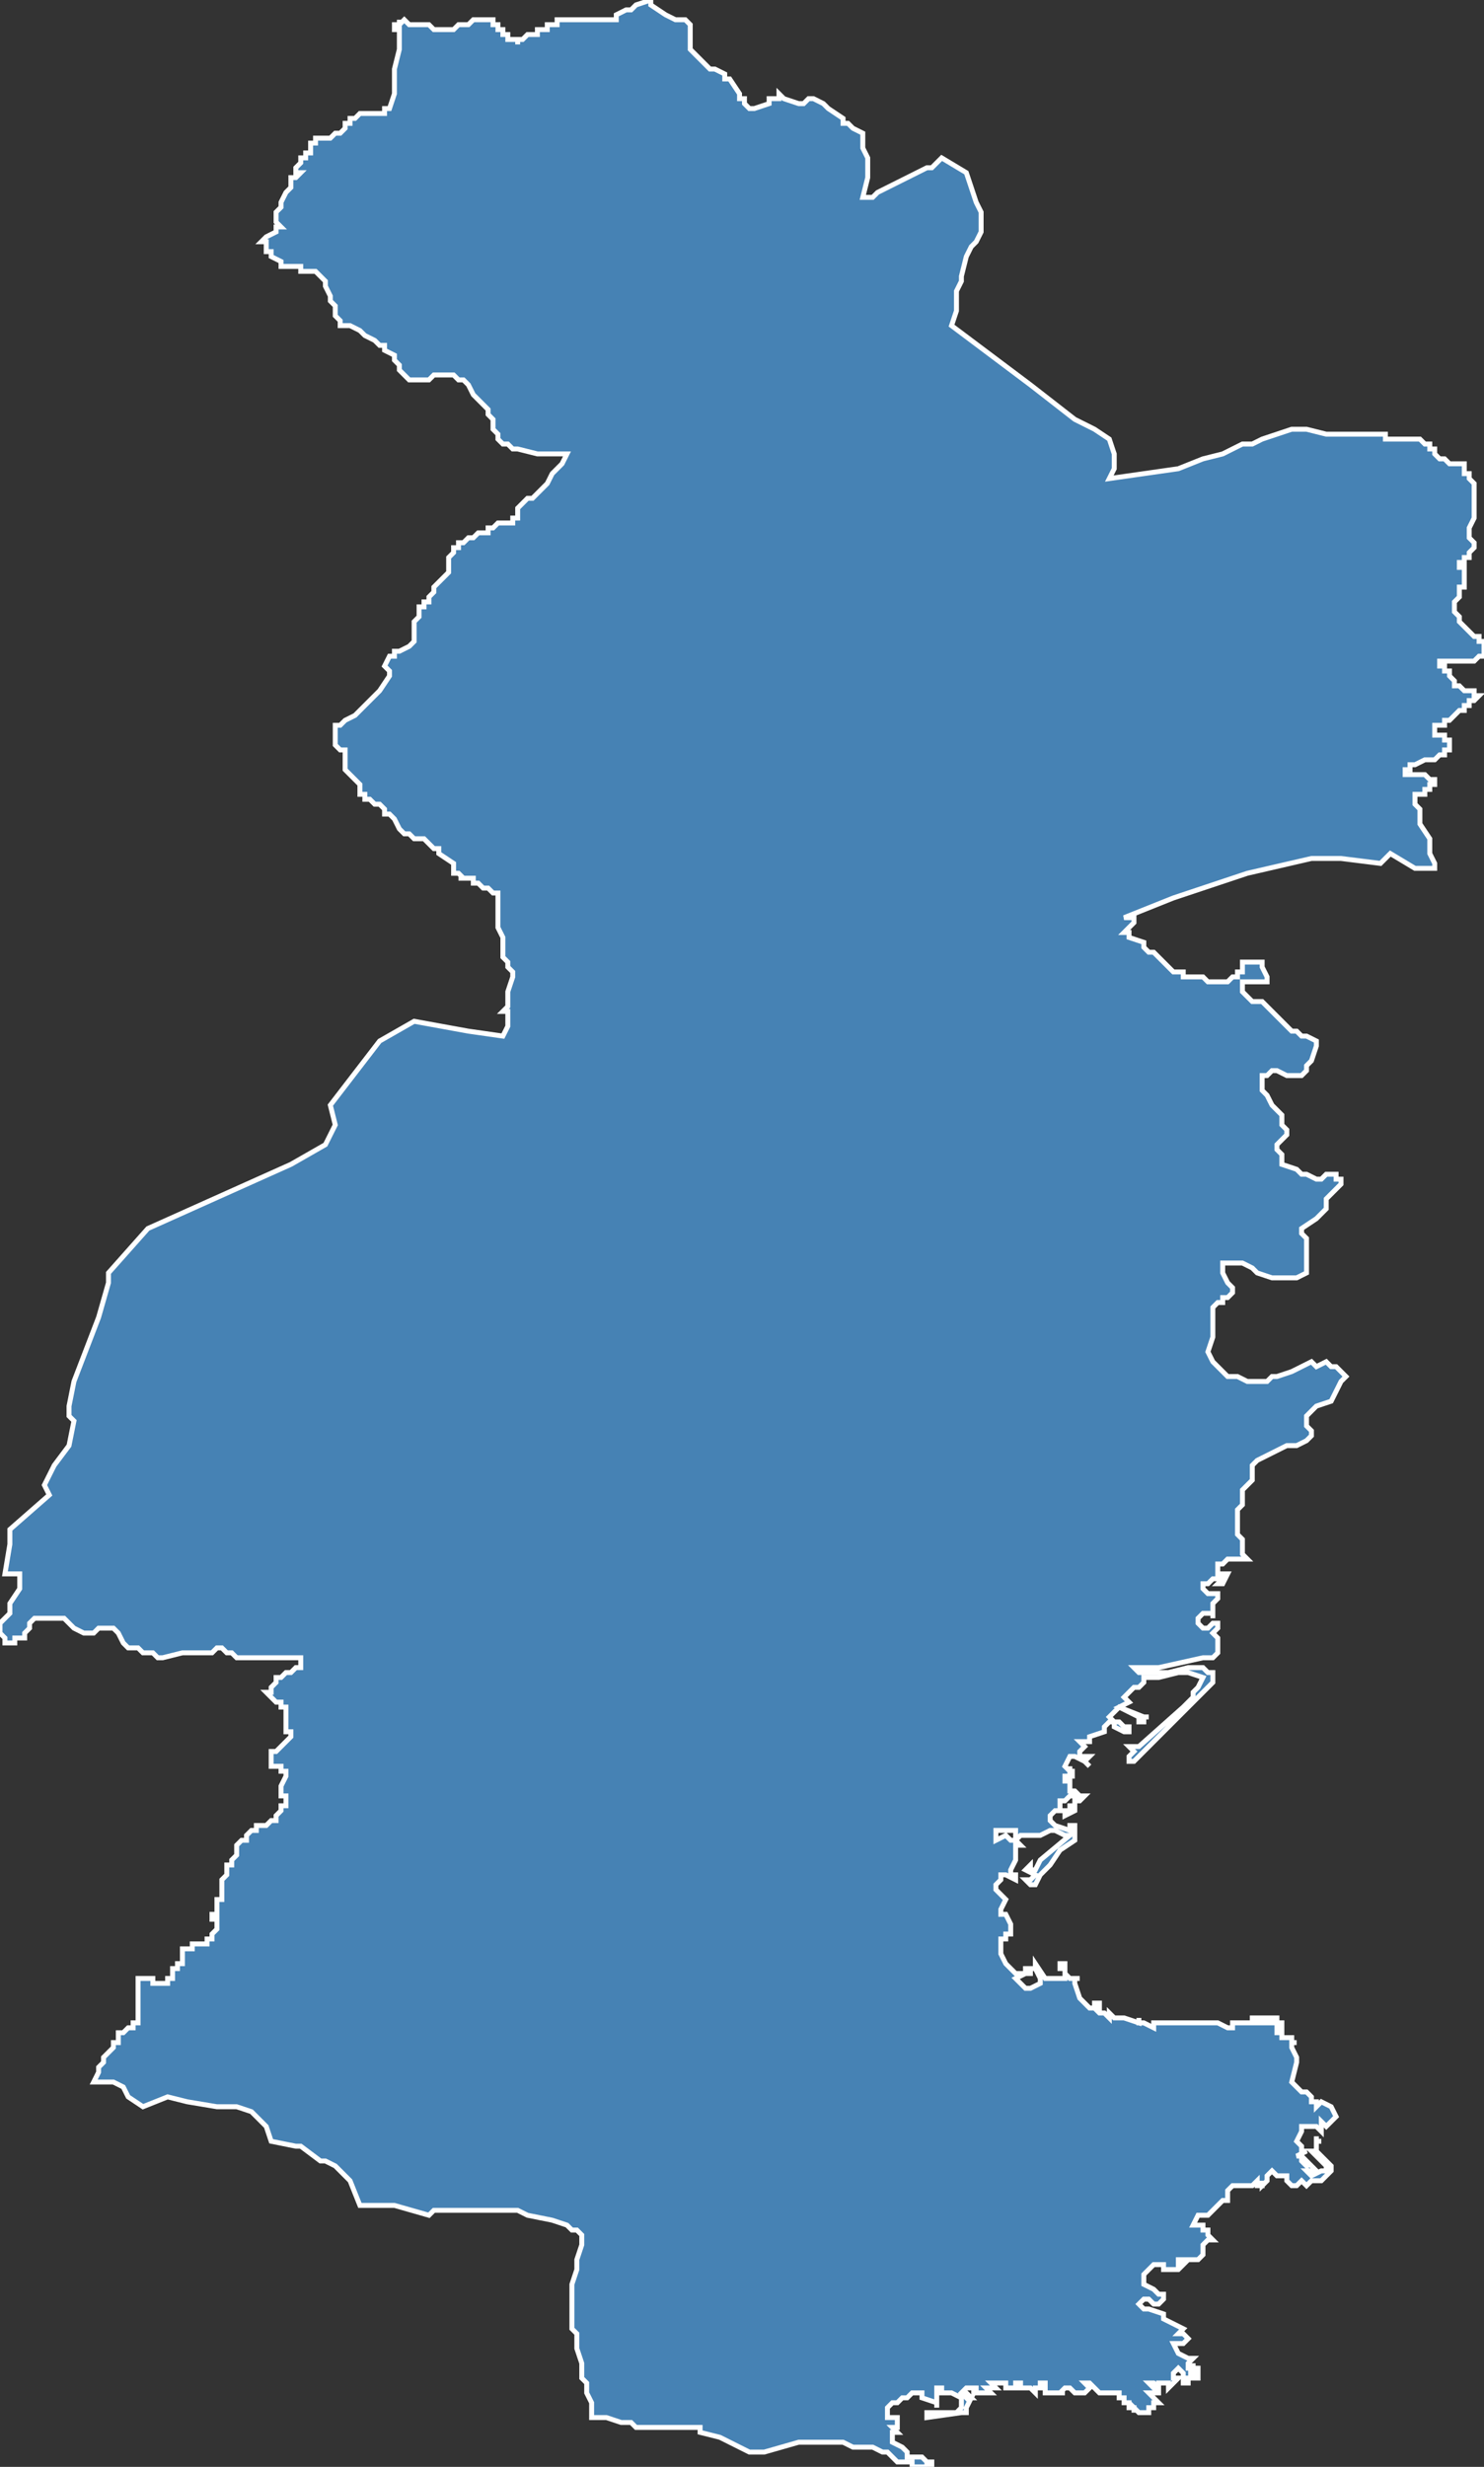 <?xml version="1.0" encoding="utf-8"?>
<svg version="1.1" id="svgmap" xmlns="http://www.w3.org/2000/svg" xmlns:xlink="http://www.w3.org/1999/xlink" x="0px" y="0px" width="100%" height="100%" viewBox="0 0 301 500">
<rect x="0" y="0" width="301" height="500" fill="#333333" stroke="none"/>
<polygon points="1,319 2,313 2,310 10,303 9,301 11,297 14,293 15,288 14,287 14,285 15,280 20,267 22,260 22,258 30,249 59,236 66,232 68,228 67,224 77,211 84,207 95,209 102,210 103,208 103,208 103,207 103,206 103,205 102,205 103,204 103,201 103,201 104,198 104,197 103,196 103,195 102,194 102,194 102,193 102,191 102,190 101,188 101,186 101,185 101,184 101,183 101,182 101,181 100,181 100,181 99,180 98,180 98,180 97,179 96,179 96,179 96,178 95,178 95,178 94,178 94,178 93,178 94,178 93,177 92,177 92,176 92,175 89,173 89,172 88,172 87,171 86,170 84,170 83,169 82,169 82,169 81,168 80,166 79,165 78,165 78,164 78,164 78,164 77,163 77,163 76,163 75,162 74,162 74,161 73,161 73,159 72,158 72,158 71,157 71,157 70,156 70,156 70,155 70,155 70,154 70,154 70,153 70,153 70,152 69,152 68,151 68,151 68,150 68,149 68,147 69,147 70,146 70,146 72,145 73,144 74,143 75,142 75,142 76,141 77,140 79,137 79,136 78,135 79,133 79,133 80,133 80,132 81,132 83,131 84,130 84,130 84,128 84,126 85,125 85,124 85,124 85,123 86,123 86,122 87,122 87,121 87,121 87,121 88,120 88,119 89,118 90,117 91,116 91,116 91,115 91,115 91,115 91,115 91,114 91,113 91,113 91,113 92,112 92,112 92,111 93,111 93,110 93,110 94,110 95,109 96,109 96,109 97,108 98,108 99,108 99,107 100,107 100,107 101,106 101,106 102,106 103,106 104,106 104,105 104,105 105,105 105,104 105,103 106,102 106,102 107,101 108,101 109,100 110,99 111,98 112,96 113,95 114,94 115,92 115,92 113,92 111,92 110,92 109,92 105,91 104,91 103,90 102,90 101,89 101,89 101,88 100,87 100,85 99,84 99,83 98,82 96,80 95,78 94,77 93,77 92,76 91,76 90,76 89,76 88,76 87,77 86,77 85,77 84,77 83,77 82,76 81,75 81,74 80,73 80,72 78,71 78,70 77,70 76,69 74,68 73,67 71,66 70,66 69,66 69,65 68,64 68,63 68,62 67,61 67,60 66,58 66,57 65,56 64,55 62,55 61,55 61,54 60,54 59,54 58,54 57,54 57,53 55,52 55,51 54,51 54,50 54,49 53,49 54,48 54,48 56,47 56,47 56,47 56,47 56,47 56,46 57,46 57,46 57,46 56,45 56,45 56,44 56,44 56,43 56,43 57,42 57,41 57,41 58,39 58,39 59,38 59,38 59,37 59,37 59,36 59,36 60,36 60,36 60,36 61,35 60,35 60,35 60,34 60,34 60,34 61,33 61,33 61,33 61,32 61,32 62,32 62,32 62,31 63,31 63,30 63,30 63,29 63,29 63,29 64,29 64,28 64,28 64,29 64,28 65,28 66,28 67,28 68,27 68,27 69,27 70,26 70,25 71,25 71,24 72,24 72,24 73,23 73,23 75,23 75,23 75,23 76,23 78,23 78,22 79,22 80,19 80,14 81,10 81,6 81,6 80,6 80,5 81,5 81,5 81,4 81,5 82,4 82,4 83,5 83,5 84,5 84,5 84,5 85,5 85,5 87,5 87,5 87,5 88,6 88,6 89,6 90,6 90,6 90,6 91,6 92,6 93,5 93,5 94,5 95,5 96,4 97,4 97,4 98,4 99,4 99,4 99,4 100,4 100,4 100,5 100,5 101,5 101,5 101,6 101,6 102,6 102,7 103,7 103,8 104,8 104,8 104,8 105,8 105,9 105,9 105,8 105,8 106,8 106,8 106,8 107,7 107,7 108,7 108,7 108,7 108,7 108,7 108,7 108,7 108,7 109,7 109,6 109,6 109,6 110,6 110,6 110,6 111,6 111,6 111,6 111,5 112,5 112,5 112,5 113,5 113,5 113,4 113,4 113,4 113,4 114,4 114,4 114,4 115,4 115,4 116,4 117,4 118,4 123,4 125,4 125,3 125,3 127,2 127,2 128,2 129,1 132,0 132,1 135,3 137,4 139,4 140,5 140,5 140,7 140,8 140,10 142,12 144,14 145,14 147,15 147,16 148,16 150,19 150,20 150,20 151,20 151,21 151,21 151,21 152,22 153,22 156,21 156,20 158,20 158,19 159,20 162,21 163,21 164,20 165,20 167,21 168,22 168,22 171,24 171,25 172,25 173,26 175,27 175,29 175,30 176,32 176,36 175,40 175,40 176,40 177,40 178,39 182,37 186,35 188,34 189,34 191,32 191,32 196,35 198,41 199,43 199,47 198,49 197,50 196,52 195,56 195,57 194,59 194,63 193,66 209,78 218,85 222,87 225,89 226,92 226,95 225,97 239,95 244,93 248,92 250,91 252,90 254,90 256,89 262,87 265,87 269,88 272,88 275,88 277,88 281,88 281,89 281,89 283,89 288,89 289,90 290,90 290,90 290,91 291,91 291,92 291,92 292,93 293,93 294,94 294,94 294,94 295,94 295,94 296,94 296,94 297,94 297,95 297,95 297,95 297,95 297,96 297,96 298,96 298,96 298,97 298,97 299,98 299,98 299,98 299,98 299,99 299,99 299,99 299,100 299,100 299,100 299,101 299,101 299,101 299,101 299,102 299,102 299,103 299,103 299,104 299,105 299,105 298,107 298,108 298,109 298,109 299,110 299,110 299,111 299,111 299,111 298,112 298,112 298,113 297,113 297,114 296,114 296,115 296,115 297,115 297,116 297,116 297,117 297,117 297,118 297,118 297,119 297,119 297,119 296,119 296,119 296,120 296,121 295,122 295,122 295,123 295,123 295,124 295,124 296,125 296,126 296,126 296,126 297,127 297,127 297,127 298,128 298,128 299,129 299,129 299,129 300,129 300,130 300,130 300,130 301,130 301,130 301,131 301,131 301,131 301,132 301,132 301,133 301,133 300,133 299,134 299,134 298,134 298,134 297,134 296,134 296,134 295,134 295,134 294,134 293,134 293,134 293,134 292,134 292,134 292,134 292,135 292,135 292,135 293,135 293,136 293,136 293,136 294,136 294,136 294,137 294,137 295,138 295,138 295,138 295,138 295,139 295,139 296,139 296,139 297,140 297,140 297,140 297,140 297,140 299,140 299,140 299,141 299,141 300,141 300,141 300,141 299,142 299,142 299,142 298,142 298,143 297,143 297,143 297,144 296,144 296,144 296,144 295,145 294,146 293,146 293,147 292,147 292,147 292,147 291,147 291,147 291,148 291,148 291,148 291,149 292,149 292,149 292,149 292,149 293,149 293,149 293,150 294,150 294,150 294,151 294,152 293,152 293,153 292,153 291,154 291,154 290,154 289,154 287,155 286,155 286,155 286,156 285,156 285,156 285,157 285,157 285,157 285,157 286,157 286,157 287,157 287,157 288,157 288,157 289,157 289,157 290,158 290,158 291,158 291,158 291,159 290,159 290,159 290,160 290,160 289,160 289,160 289,161 288,161 288,161 288,161 287,161 287,161 287,162 287,162 287,163 287,163 287,163 287,163 288,164 288,164 288,164 288,164 288,164 288,167 290,170 290,171 290,172 290,173 291,175 291,175 291,176 289,176 287,176 282,173 280,175 272,174 270,174 266,174 253,177 238,182 228,186 230,186 230,186 230,187 229,188 229,188 228,189 229,189 229,190 229,190 232,191 232,192 233,193 234,193 235,194 235,194 236,195 236,195 237,196 238,197 240,197 240,198 241,198 241,198 242,198 242,198 243,198 244,198 244,198 245,199 247,199 247,199 248,199 248,199 249,199 249,199 250,198 250,198 251,198 251,197 252,197 252,196 252,195 253,195 254,195 254,195 255,195 256,195 256,196 257,198 257,199 256,199 255,199 253,199 253,199 252,199 252,201 253,202 254,203 255,203 256,203 257,204 257,204 258,205 260,207 261,208 262,209 263,209 264,210 265,210 267,211 267,211 267,211 267,212 266,215 265,216 265,216 265,217 264,218 264,218 261,218 259,217 258,217 257,218 256,218 256,221 257,222 258,224 258,224 259,225 260,226 260,227 260,228 261,229 261,230 260,231 259,232 259,233 260,234 260,236 263,237 264,238 265,238 267,239 267,239 268,239 269,238 270,238 271,238 271,239 272,239 272,240 272,240 271,241 269,243 269,245 267,247 264,249 264,250 265,251 265,252 265,255 265,257 265,258 263,259 263,259 263,259 262,259 260,259 258,259 255,258 254,257 252,256 251,256 250,256 249,256 248,256 248,258 249,260 250,261 250,262 249,263 248,263 248,264 247,264 246,265 246,269 246,271 245,274 246,276 247,277 249,279 251,279 253,280 257,280 258,279 259,279 262,278 264,277 266,276 267,277 269,276 270,277 270,277 271,277 271,277 271,277 272,278 272,278 273,279 272,280 272,280 271,282 270,284 267,285 266,286 265,287 265,287 265,288 265,289 266,290 266,291 266,291 265,292 263,293 263,293 261,293 257,295 255,296 255,296 254,297 254,299 254,300 252,302 252,303 252,304 252,305 251,306 251,309 251,311 252,312 252,312 252,312 252,313 252,313 252,313 252,314 252,315 252,315 253,316 253,316 253,316 251,316 250,316 249,316 249,316 248,317 247,317 247,318 247,318 247,319 247,319 247,319 247,320 248,320 248,320 248,319 248,319 248,319 249,319 249,319 248,321 247,321 247,321 247,321 247,321 248,320 247,320 246,320 245,321 245,321 244,321 244,322 244,322 244,322 245,323 245,323 246,323 246,323 246,323 246,323 246,323 247,323 247,323 247,324 246,325 246,327 246,327 246,327 246,327 246,327 246,328 246,328 246,328 246,328 246,328 246,327 245,327 244,327 244,327 244,327 243,328 243,328 243,328 243,329 243,329 243,329 244,330 244,330 244,330 245,330 245,330 246,329 246,329 246,329 247,329 247,330 247,330 246,331 247,332 247,333 247,334 247,334 247,334 247,335 246,336 246,336 245,336 245,336 244,336 235,338 233,338 232,338 231,338 231,338 230,338 230,338 231,339 232,339 233,339 234,339 237,339 241,338 241,338 242,338 244,338 245,339 246,339 246,340 246,340 246,341 239,348 230,357 230,357 229,357 229,357 229,356 229,356 229,356 229,356 230,355 230,355 229,354 230,354 230,354 230,354 231,354 240,346 241,345 242,344 242,343 243,342 244,340 241,339 239,339 235,340 232,340 232,341 231,342 231,342 230,342 230,342 229,343 228,344 228,344 229,345 227,346 232,348 233,348 233,348 232,348 232,349 232,349 231,349 231,348 227,346 226,347 226,347 225,348 226,349 226,349 227,349 228,350 229,350 229,351 229,351 229,351 228,351 228,351 226,350 226,349 225,349 224,350 224,350 224,350 224,351 221,352 221,353 220,353 219,353 220,354 219,355 219,355 219,355 219,356 220,356 220,356 221,356 220,357 221,358 221,358 220,357 218,356 217,356 217,356 216,358 217,359 217,358 217,359 217,359 217,359 217,359 218,359 218,359 217,359 217,360 218,360 217,360 217,360 217,360 216,360 216,361 216,361 216,361 217,361 217,362 217,363 217,363 218,363 219,364 220,364 220,364 219,365 219,365 219,365 218,365 218,364 219,364 219,364 218,364 217,364 217,364 216,365 215,365 215,366 215,367 217,367 217,367 217,367 217,367 217,366 217,366 218,366 218,367 216,368 216,368 216,368 216,368 216,368 216,368 216,368 216,367 215,367 214,367 214,367 213,368 213,369 213,369 214,370 214,370 217,371 217,371 217,370 217,370 217,370 218,370 218,370 218,373 215,375 213,378 211,380 210,382 210,382 210,382 209,382 209,382 209,382 209,382 208,381 208,381 208,381 208,381 209,381 210,380 208,379 209,378 209,379 209,379 210,379 210,379 211,377 217,372 216,372 214,371 214,371 213,371 211,372 209,372 208,372 207,372 206,373 206,372 206,372 206,372 206,371 206,371 206,371 206,371 205,371 205,371 202,371 202,371 202,371 202,372 202,372 202,373 204,372 205,373 206,373 207,374 206,374 206,375 206,376 206,376 206,377 205,379 205,379 205,380 205,380 205,380 206,380 206,380 206,381 206,381 206,381 204,380 203,380 203,381 203,381 202,382 202,383 204,385 203,387 203,388 204,388 205,390 205,392 204,392 204,392 204,392 204,392 204,393 203,393 203,394 203,395 203,395 203,396 203,396 204,398 205,399 206,400 207,400 208,400 208,400 208,399 208,399 208,399 209,399 209,400 209,400 209,400 208,400 208,400 206,401 206,401 206,401 207,402 207,402 207,402 208,403 209,403 211,402 211,401 210,399 210,399 209,399 209,399 210,399 210,399 210,398 210,398 210,399 210,399 210,398 210,398 210,398 212,401 212,401 213,401 214,401 215,401 216,401 216,401 216,400 216,399 215,399 215,398 216,398 216,398 216,398 216,399 216,400 217,401 218,401 218,401 218,401 218,401 219,401 219,401 219,401 218,401 218,401 218,401 218,402 218,402 219,405 220,406 221,407 222,407 222,407 222,407 222,406 223,406 223,407 222,407 223,408 224,408 225,409 225,408 226,409 226,409 226,409 227,409 227,409 227,409 228,409 228,409 231,410 231,409 231,409 231,410 232,410 234,411 234,410 235,410 235,410 235,410 236,410 238,410 238,410 238,410 238,410 239,410 240,410 241,410 242,410 242,410 243,410 244,410 245,410 245,410 247,410 249,411 250,411 250,410 250,410 250,410 251,410 253,410 254,410 254,410 254,409 254,409 255,409 255,410 256,410 256,409 257,409 257,410 258,410 258,409 259,409 259,409 259,409 259,409 259,409 259,410 259,410 260,410 260,410 260,411 260,411 259,411 259,411 259,412 259,412 260,412 260,412 260,412 260,412 260,413 260,413 260,413 260,413 260,413 260,413 261,413 261,413 261,413 262,413 262,413 262,413 262,414 263,414 262,414 262,414 262,414 262,415 262,415 263,417 263,418 262,422 263,423 264,424 265,424 266,425 266,426 267,426 267,427 268,426 270,427 271,429 270,430 269,431 268,430 268,432 267,431 266,431 265,431 264,431 264,432 263,434 264,435 264,435 264,435 264,435 264,435 264,436 264,435 264,436 264,436 265,436 263,437 264,437 264,438 265,439 265,438 267,440 265,440 266,441 268,440 269,440 269,439 266,436 267,436 267,434 267,434 267,434 267,433 267,433 267,433 267,434 268,434 267,434 267,436 270,439 270,440 269,441 268,442 266,442 265,443 264,442 263,443 262,443 261,442 261,441 259,441 259,441 258,440 257,441 257,442 257,442 257,442 256,443 256,442 256,443 255,443 255,442 254,443 251,443 250,443 249,444 249,445 249,446 248,446 248,446 247,447 245,449 243,449 243,449 242,451 243,451 243,451 244,451 244,452 245,452 245,452 245,453 246,454 245,454 244,455 244,455 244,456 244,457 243,458 241,458 241,458 239,458 239,459 239,459 240,459 239,460 237,460 236,460 236,459 234,459 233,460 232,461 232,461 232,462 232,463 234,464 234,464 235,465 236,465 236,466 236,466 236,466 235,467 234,467 233,466 233,466 232,466 231,467 232,468 233,468 236,469 236,470 240,472 239,473 240,473 241,474 240,475 239,475 238,475 239,477 241,478 242,478 241,479 241,479 241,479 241,479 241,480 242,480 242,479 242,480 242,480 243,480 243,481 242,481 242,481 241,481 243,481 243,482 243,482 243,482 242,482 241,482 241,483 240,483 240,482 240,481 240,481 240,481 239,480 238,481 238,481 238,481 238,482 238,482 239,482 238,483 238,483 237,484 237,483 236,483 236,483 236,483 235,483 235,484 235,484 234,483 234,483 233,483 234,484 234,484 235,484 235,484 235,484 235,485 234,485 234,485 233,485 233,485 234,486 234,486 235,487 235,487 234,487 234,488 233,488 233,488 233,489 232,489 232,489 231,489 231,489 232,489 231,489 230,488 230,489 230,488 230,488 229,488 229,488 229,487 228,487 228,486 227,486 227,485 226,485 225,485 224,485 223,485 222,484 221,483 221,483 220,483 221,484 220,485 218,485 217,484 216,484 215,485 216,485 215,485 214,485 214,485 214,485 214,485 214,485 213,485 213,485 212,485 212,485 212,485 212,484 212,484 212,484 212,483 211,483 211,484 211,484 211,484 211,484 211,484 210,484 210,484 210,484 210,484 210,485 209,484 208,484 207,484 207,484 207,483 207,483 206,483 206,484 206,484 205,484 205,484 204,484 204,484 204,484 204,483 204,483 204,483 203,483 203,483 202,483 202,483 202,483 201,483 202,484 202,484 202,484 202,484 202,484 202,484 201,484 201,484 200,484 201,485 201,485 199,485 199,485 198,485 198,485 198,485 198,485 198,485 197,485 198,485 198,484 197,484 196,484 196,484 195,485 196,486 196,485 197,486 196,486 197,486 197,486 197,486 197,486 197,486 196,488 196,489 195,489 188,490 188,490 188,489 188,489 188,489 189,489 191,489 194,489 195,488 195,488 195,487 195,486 193,485 193,485 192,485 191,485 191,484 190,484 190,487 190,488 190,488 190,487 187,486 187,486 187,485 185,485 184,486 183,486 183,486 182,487 181,487 181,487 180,488 180,489 180,489 180,490 181,490 182,490 182,490 182,490 182,490 182,491 182,491 182,492 181,492 181,492 181,492 182,493 181,493 182,493 181,493 181,494 181,495 183,496 184,497 184,498 185,498 187,498 188,499 189,499 189,499 189,499 189,500 188,499 188,500 187,500 186,500 185,500 185,499 182,499 180,497 179,497 177,496 175,496 173,496 173,496 171,495 169,495 165,495 162,495 155,497 154,497 152,497 146,494 142,493 142,492 140,492 138,492 136,492 133,492 129,492 128,491 126,491 123,490 120,490 120,489 120,487 119,485 119,483 118,482 118,480 118,479 117,476 117,475 117,475 117,473 116,472 116,471 116,470 116,468 116,465 116,465 116,463 116,463 117,460 117,458 118,455 118,455 118,454 118,453 118,453 117,452 116,452 116,452 115,451 112,450 107,449 105,448 104,448 103,448 102,448 101,448 99,448 97,448 94,448 91,448 90,448 88,448 87,449 80,447 74,447 73,447 71,442 68,439 66,438 65,438 61,435 60,435 55,434 54,431 51,428 48,427 45,427 44,427 38,426 34,425 29,427 26,425 25,423 23,422 19,422 20,420 20,420 20,419 20,419 21,418 21,417 21,417 22,416 23,415 23,414 23,414 24,414 24,414 24,413 24,413 24,413 24,412 25,412 25,412 25,412 26,411 26,411 27,411 27,410 27,410 28,410 28,409 28,409 28,409 28,408 28,408 28,408 28,408 28,407 28,407 28,407 28,407 28,406 28,406 28,406 28,406 28,406 28,405 28,405 28,405 28,405 28,404 28,404 28,404 28,404 28,403 28,403 28,403 28,403 28,402 28,402 28,402 28,402 28,402 28,401 28,401 29,401 29,401 30,401 31,401 31,402 31,402 32,402 32,402 33,402 33,402 34,402 34,402 34,401 35,401 35,400 35,400 35,400 35,400 35,399 36,399 36,399 36,398 37,398 37,398 37,397 37,397 37,397 37,397 37,396 37,396 37,396 37,396 37,395 37,395 38,395 38,395 38,395 39,395 39,395 39,394 39,394 40,394 40,394 40,394 41,394 41,394 42,394 42,393 43,393 43,392 43,392 43,392 44,391 44,391 44,391 44,391 44,390 44,390 44,390 44,390 44,389 44,389 43,389 43,389 43,388 43,388 44,388 44,387 44,387 44,386 44,385 45,385 45,384 45,384 45,384 45,382 45,382 45,381 45,381 45,381 46,380 46,380 46,379 46,379 46,378 47,378 47,377 47,377 48,376 48,376 48,376 48,375 48,375 48,375 48,375 48,374 48,374 49,373 49,373 49,373 49,373 50,373 50,372 51,371 51,371 52,371 52,371 52,371 52,371 52,371 52,370 53,370 53,370 53,370 53,370 54,370 55,369 55,369 55,369 56,369 56,369 56,368 56,368 56,368 56,368 57,367 57,367 57,367 57,367 57,366 57,366 57,366 58,366 58,366 58,366 58,365 58,365 58,364 58,364 58,364 58,364 57,364 57,363 57,363 57,362 57,362 57,362 57,362 58,360 58,360 58,360 58,360 58,360 58,359 58,359 58,359 57,359 57,358 57,358 56,358 55,358 55,358 55,358 55,357 55,357 55,357 55,357 55,356 55,356 55,356 55,356 55,355 56,355 56,355 56,355 56,355 57,354 57,354 58,353 58,353 59,352 59,352 59,352 59,351 59,351 59,351 58,351 58,350 58,350 58,350 58,349 58,349 58,349 58,348 58,348 58,347 58,347 58,347 58,347 58,346 58,346 57,346 57,345 56,345 56,345 55,344 55,344 54,343 54,343 54,343 55,343 55,342 55,342 55,342 55,342 56,341 56,341 56,341 56,341 56,341 56,340 56,340 57,340 57,340 58,339 58,339 59,339 59,339 60,338 60,338 61,338 61,337 61,337 61,336 61,336 61,336 60,336 60,336 59,336 58,336 56,336 55,336 55,336 53,336 52,336 50,336 50,336 49,336 48,336 48,336 47,335 47,335 46,335 45,334 45,334 44,334 43,335 43,335 42,335 41,335 37,335 33,336 32,336 32,336 31,335 30,335 29,335 28,334 27,334 26,334 25,333 25,333 25,333 24,331 23,330 22,330 22,330 21,330 20,330 19,331 18,331 17,331 17,331 15,330 14,329 14,329 13,328 11,328 10,328 9,328 8,328 7,328 6,329 6,330 5,331 5,331 5,332 4,332 3,332 3,333 2,333 1,333 1,332 1,332 0,331 0,331 0,330 0,329 1,328 1,328 2,327 2,325 2,325 4,322 4,322 4,321 4,321 4,320 4,320 4,320 4,319 3,319 2,319 1,319" id="613" class="canton" fill="steelblue" stroke-width="1" stroke="white" geotype="canton" geoname="Mandelieu-la-Napoule" code_insee="613" code_departement="6" nom_departement="Alpes-Maritimes" code_region="93" nom_region="Provence-Alpes-Côte d'Azur"/></svg>
